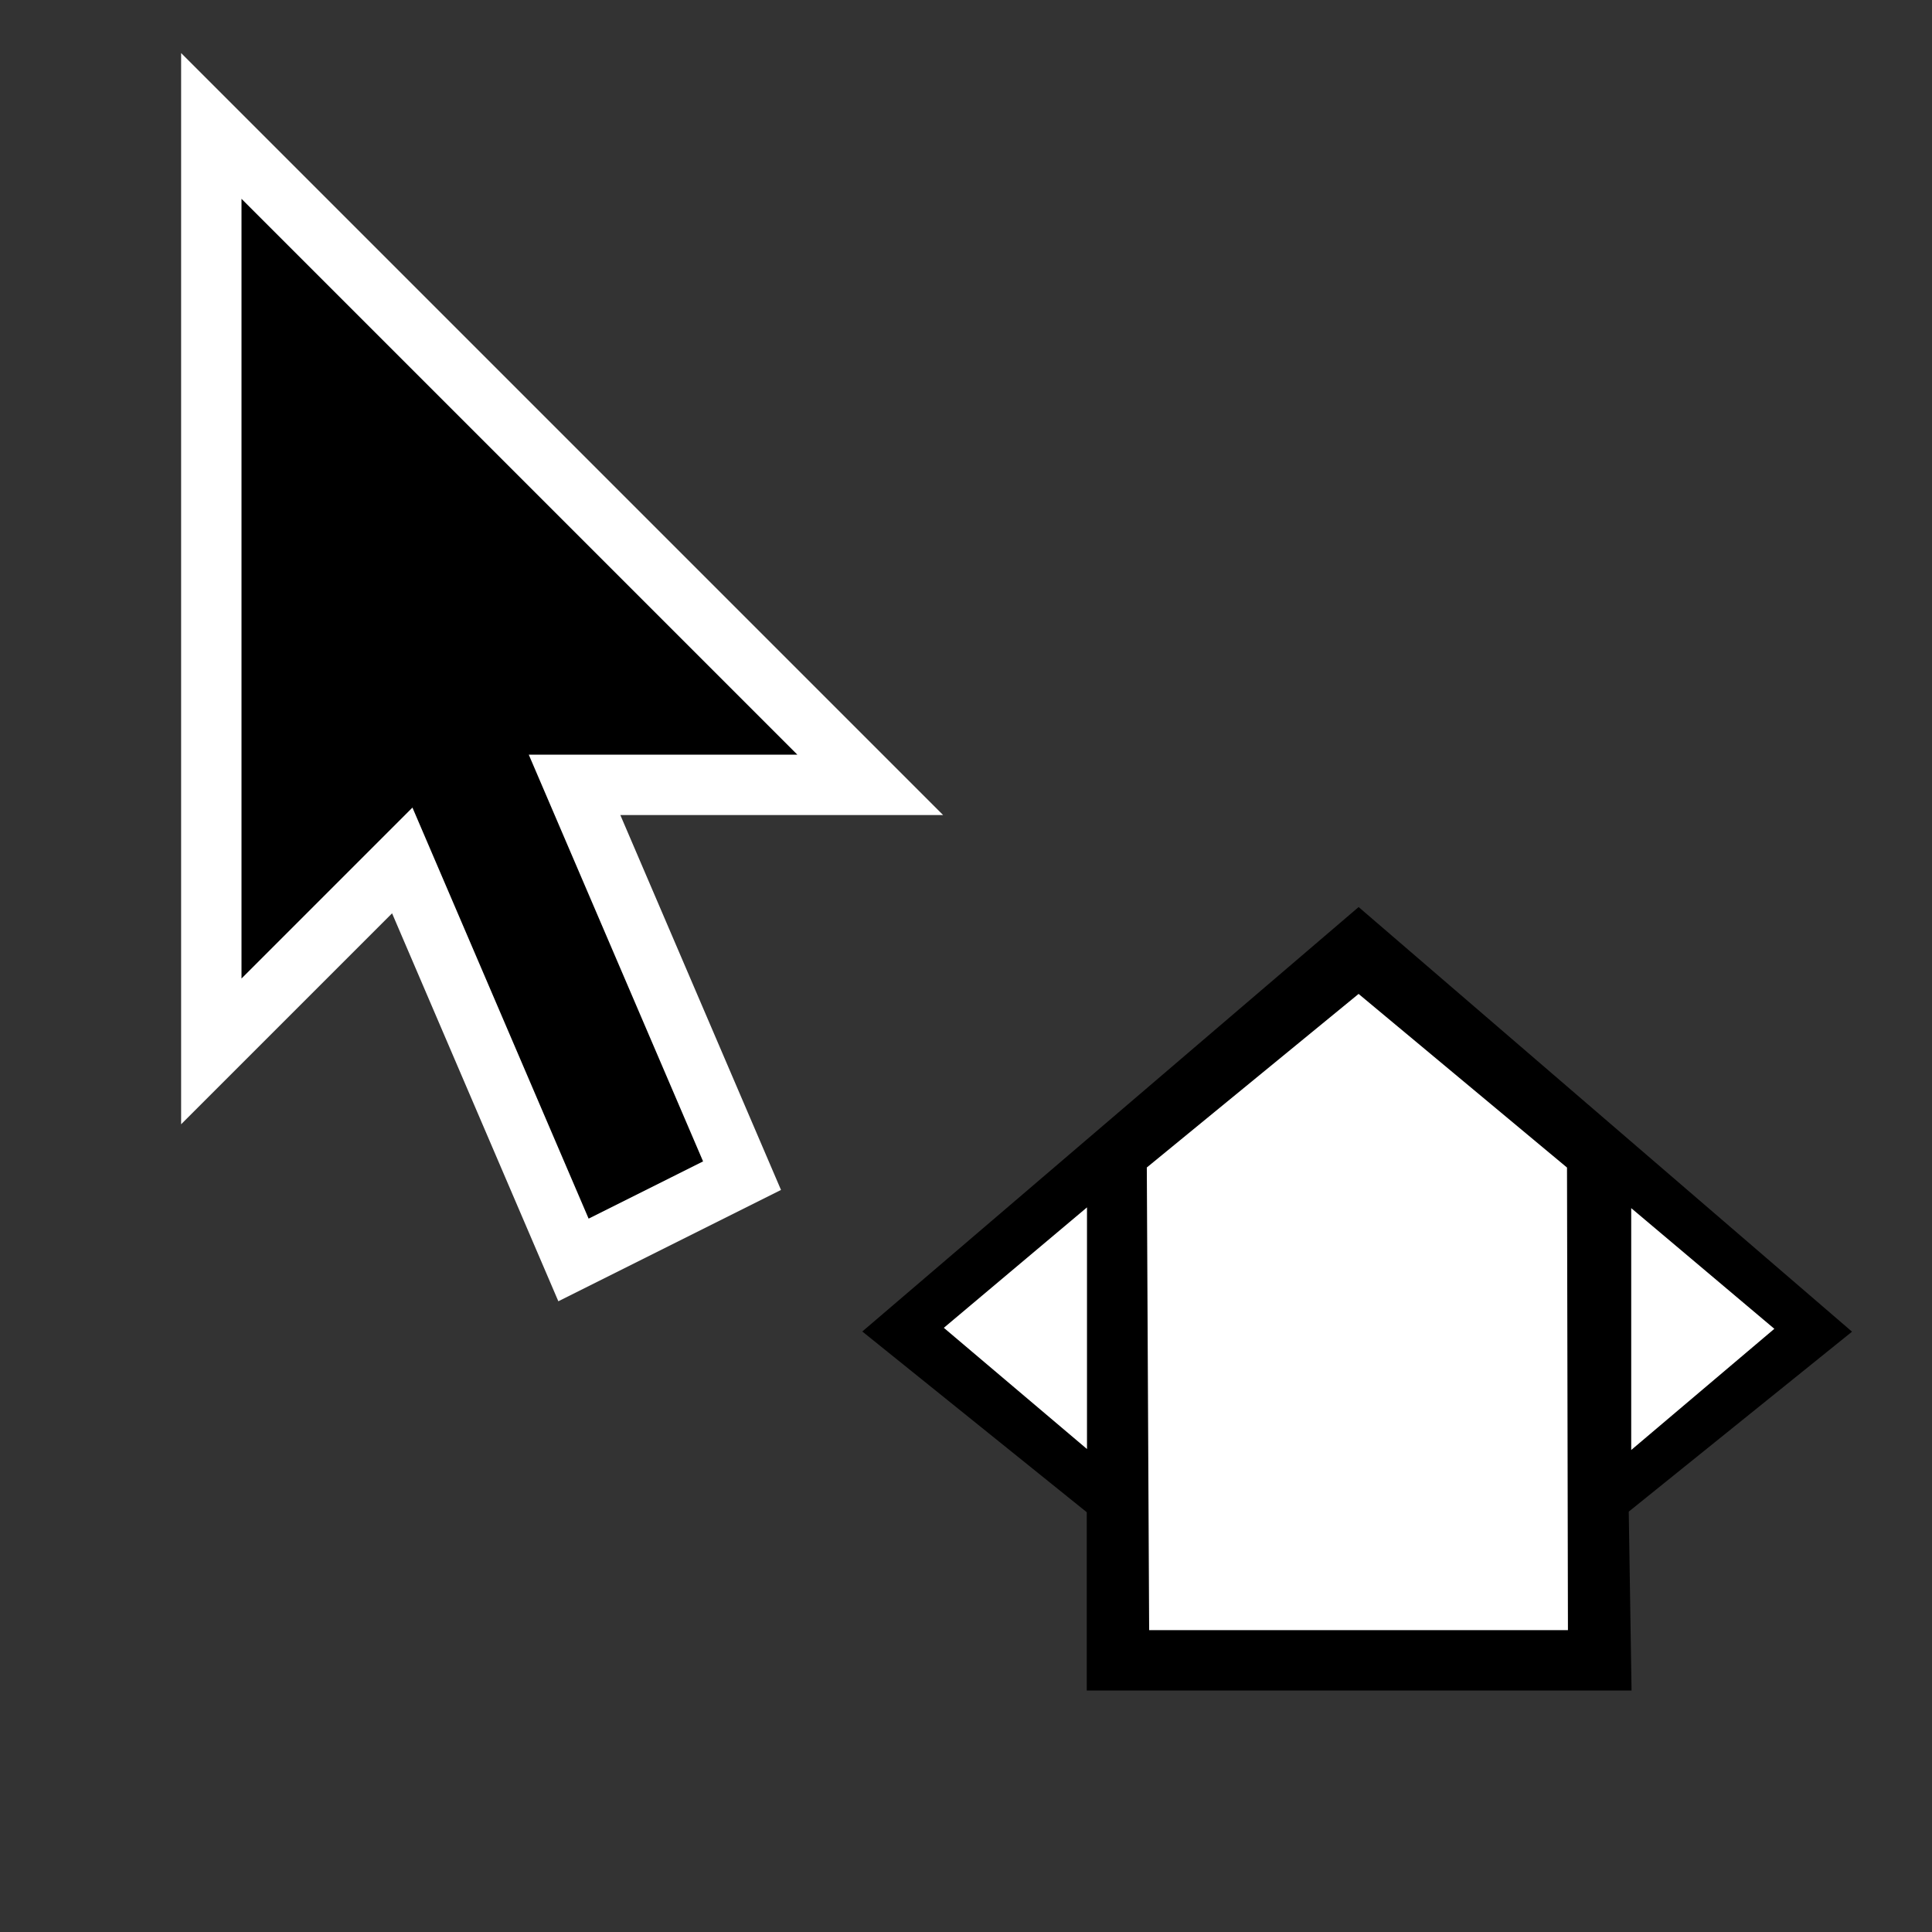 <?xml version="1.0" encoding="UTF-8" standalone="no"?>
<svg
   xmlns:xlink="http://www.w3.org/1999/xlink"
   xmlns:dc="http://purl.org/dc/elements/1.1/"
   xmlns:cc="http://creativecommons.org/ns#"
   xmlns:rdf="http://www.w3.org/1999/02/22-rdf-syntax-ns#"
   xmlns:svg="http://www.w3.org/2000/svg"
   xmlns="http://www.w3.org/2000/svg"
   xmlns:sodipodi="http://sodipodi.sourceforge.net/DTD/sodipodi-0.dtd"
   xmlns:inkscape="http://www.inkscape.org/namespaces/inkscape"
   inkscape:version="1.0 (4035a4f, 2020-05-01)"
   sodipodi:docname="move-stop.svg"
   id="svg968"
   version="1.1"
   style="fill:gray;stroke:black"
   inkscape:hotspot_y="4"
   inkscape:hotspot_x="4"
   height="32"
   width="32">

  <rect width="100%" height="100%" fill="#333333" stroke="none"/>

  <style>@import './cursors.css';</style>

  <sodipodi:namedview
     inkscape:snap-global="false"
     inkscape:document-rotation="0"
     inkscape:current-layer="svg968"
     inkscape:window-maximized="1"
     inkscape:window-y="0"
     inkscape:window-x="0"
     inkscape:cy="16"
     inkscape:cx="16"
     inkscape:zoom="4.4967572"
     showgrid="true"
     id="namedview970"
     inkscape:window-height="933"
     inkscape:window-width="1500"
     inkscape:pageshadow="2"
     inkscape:pageopacity="0"
     guidetolerance="10"
     gridtolerance="10"
     objecttolerance="10"
     borderopacity="1"
     bordercolor="#666666"
     pagecolor="#ffffff">
    <inkscape:grid
       id="grid1537"
       type="xygrid" />
  </sodipodi:namedview>
  <defs
     id="defs957">
  </defs>
  <g
    class="drop-shadow"
     id="cursor">
    <!-- Arrow -->
    <path
       id="path959"
       style="stroke:#ffffff;stroke-width:3px"
       d="M 4.5,4.5 12,12 H 8 l 3,7 -1,0.5 -3,-7 -2.5,2.5 z" />
    <path
       id="path961"
       style="fill:#000000;stroke-width:1px"
       d="M 4.5,4.5 12,12 H 8 l 3,7 -1,0.5 -3,-7 -2.5,2.5 z" />
    <!-- Outline (cross) -->
    <!-- Cross -->
    <path
       sodipodi:nodetypes="cccccccc"
       id="path963"
       style="fill:#000000;stroke:#000000;stroke-width:3px;stroke-opacity:1"
       d="M 19.5,26.5 V 24.329 L 16.631,22.019 22.5,17 28.332,22.019 25.466,24.329 25.5,26.5 Z" />
    <path
       sodipodi:nodetypes="cccccccccccccc"
       d="M 22.5,17.111 19.496,19.573 19.531,26.5 h 5.938 l -0.014,-6.927 z m -4.996,3.961 -1.096,0.922 1.096,0.928 z m 10.014,0.014 V 22.938 l 1.096,-0.928 z"
       style="fill:#ffffff;stroke:#ffffff;stroke-width:1px;stroke-opacity:1"
       id="path965" />
  </g>
</svg>
